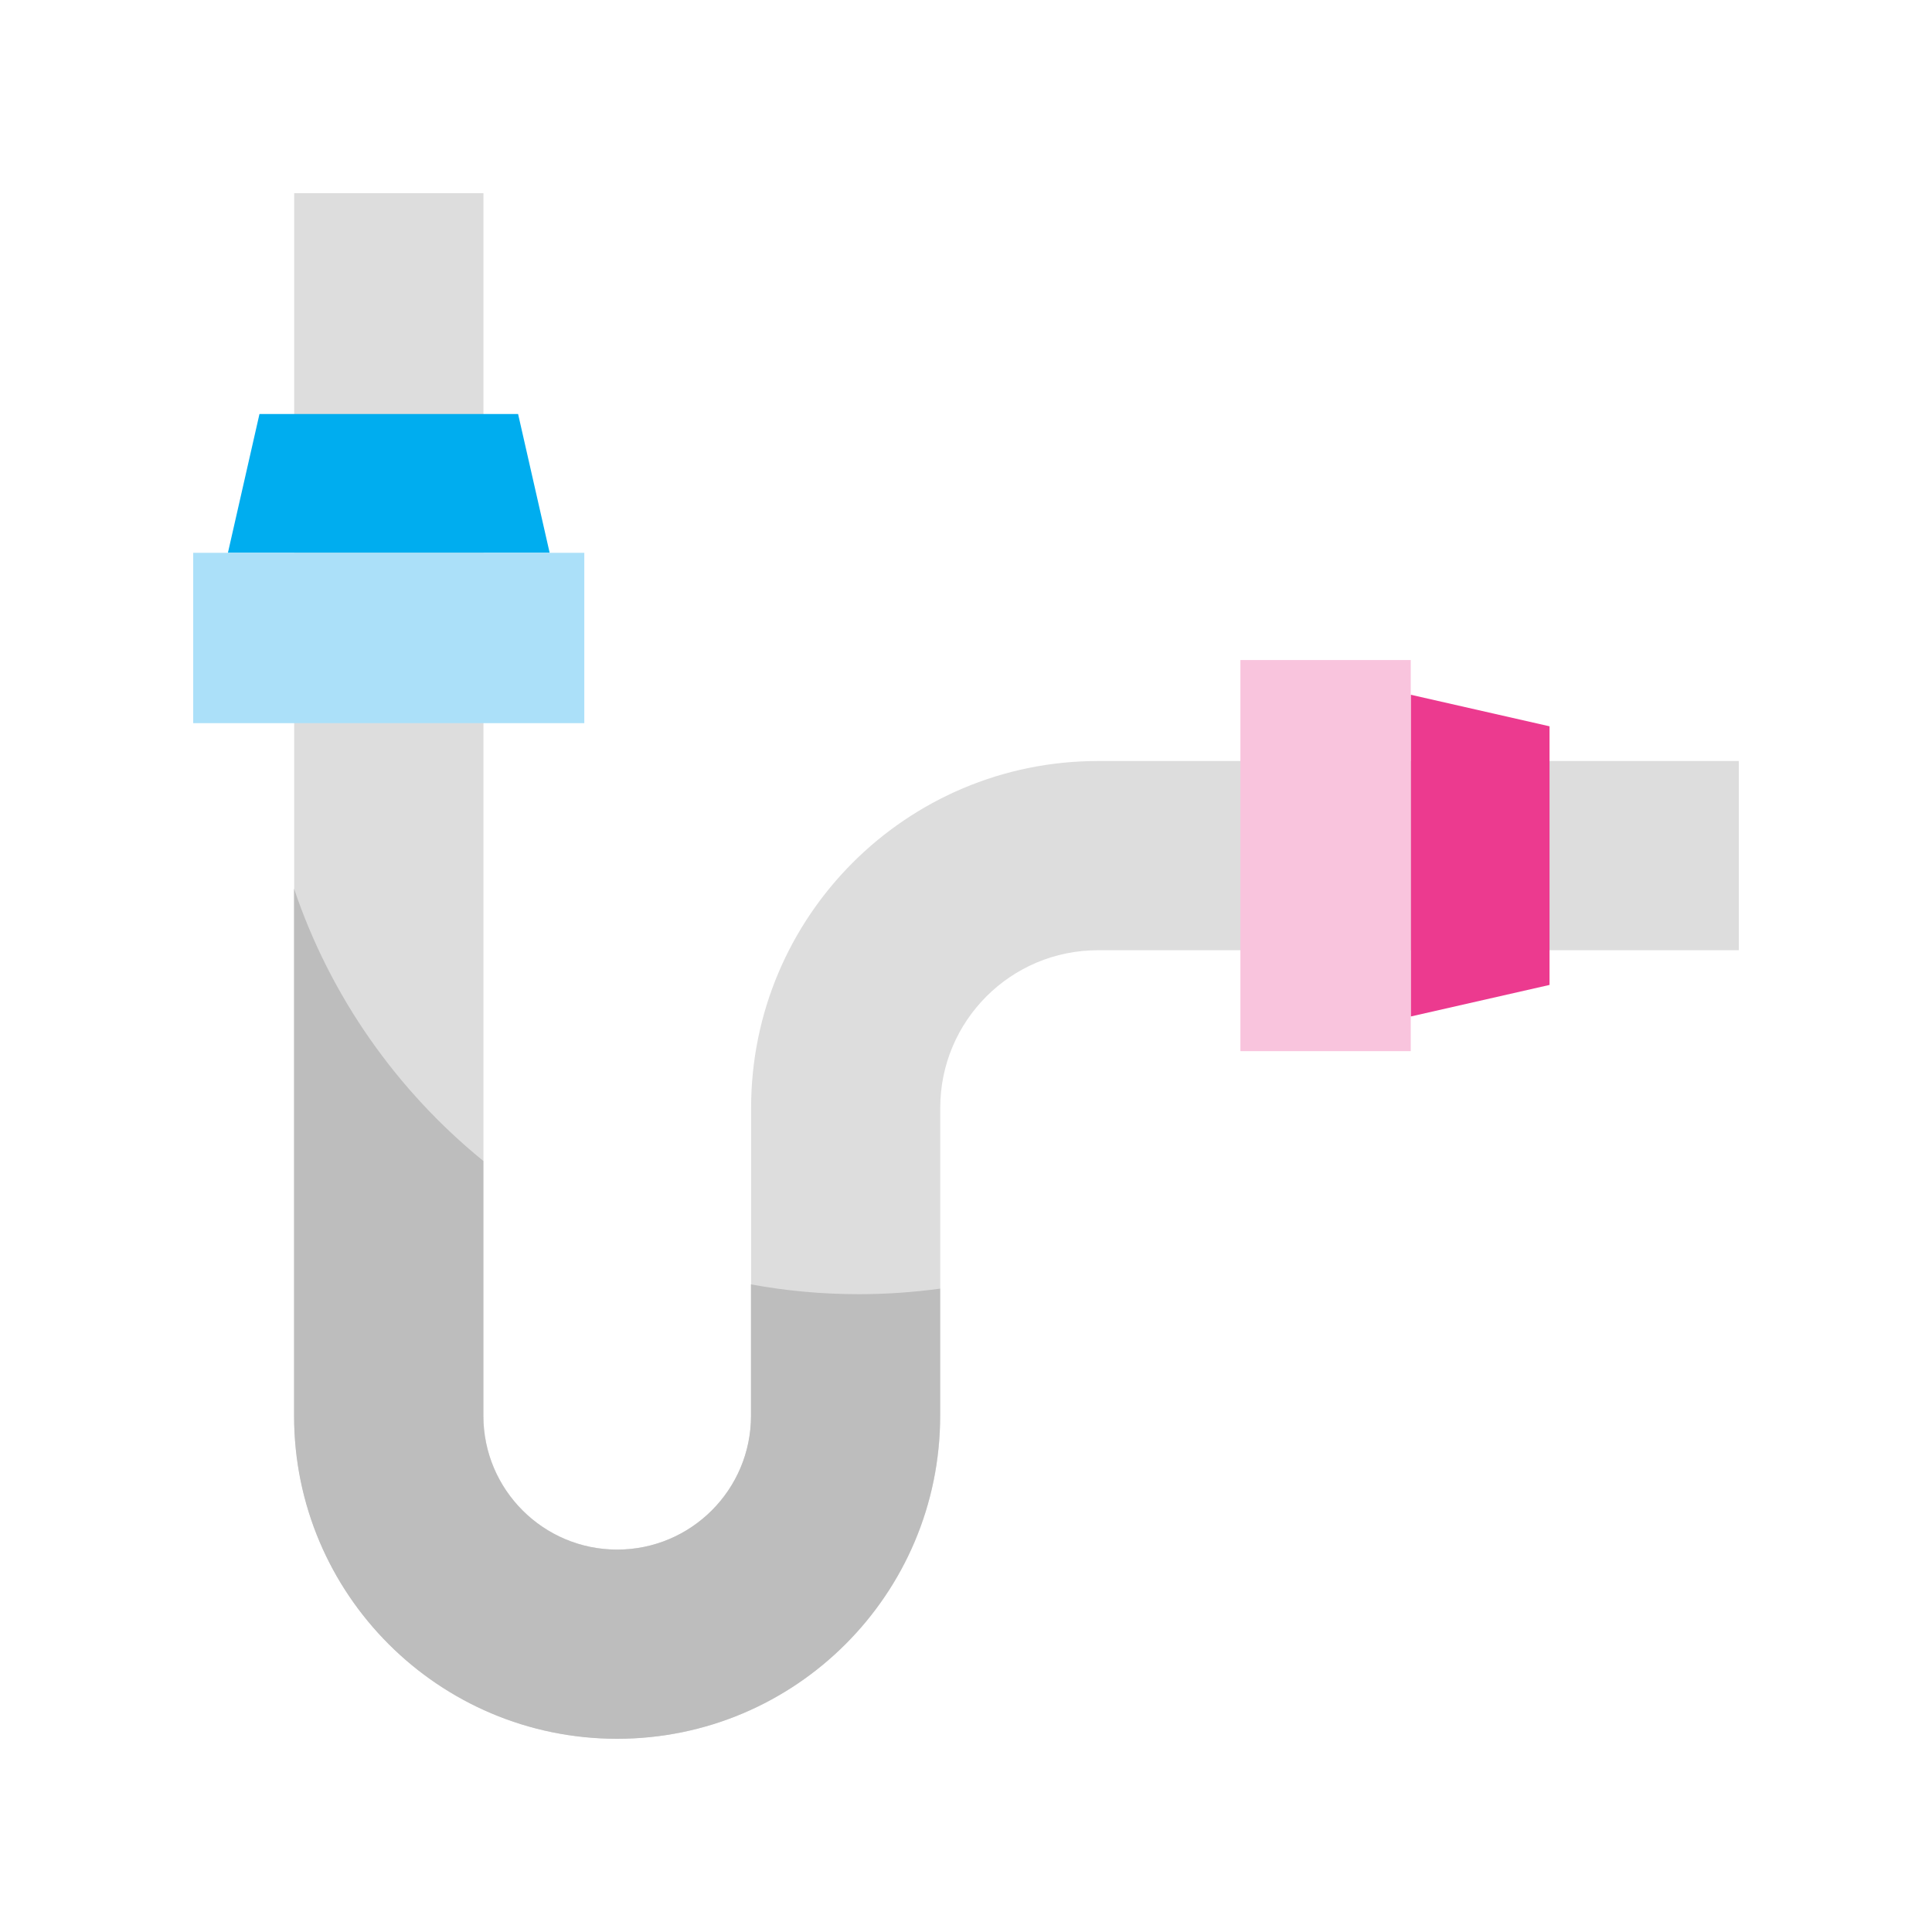 <?xml version="1.0" encoding="UTF-8"?>
<svg id="Vrstva_1" xmlns="http://www.w3.org/2000/svg" viewBox="0 0 300 300">
  <defs>
    <style>
      .cls-1 {
        fill: #abe0f9;
      }

      .cls-2 {
        fill: none;
      }

      .cls-3 {
        fill: #00adef;
      }

      .cls-4 {
        fill: #bdbdbd;
      }

      .cls-5 {
        fill: #ec3a8f;
      }

      .cls-6 {
        fill: #ddd;
      }

      .cls-7 {
        fill: #f9c4dd;
      }
    </style>
  </defs>
  <g>
    <path class="cls-6" d="M270,118.16v29.39h-99.51c-13.53,0-24.49,10.96-24.49,24.49v47.79c0,27.7-22.46,50.16-50.16,50.16h0c-27.7,0-50.16-22.46-50.16-50.16V30h29.39v189.84c0,11.47,9.3,20.78,20.78,20.78h0c11.47,0,20.78-9.3,20.78-20.78v-47.79c0-29.76,24.12-53.88,53.88-53.88h99.51Z"/>
    <path class="cls-4" d="M133.36,200.96c-5.72,0-11.31-.52-16.75-1.52v20.4c0,11.47-9.3,20.78-20.78,20.78h0c-11.47,0-20.78-9.3-20.78-20.78v-39.57c-13.43-10.92-23.75-25.52-29.39-42.28v81.85c0,27.7,22.46,50.16,50.16,50.16h0c27.7,0,50.16-22.46,50.16-50.16v-19.74c-4.13.56-8.35.86-12.64.86Z"/>
    <polygon class="cls-3" points="85.35 85.84 35.39 85.84 40.29 64.29 80.45 64.29 85.35 85.84"/>
    <rect class="cls-1" x="30" y="85.84" width="60.73" height="26.45"/>
    <polygon class="cls-5" points="219.06 157.84 219.06 107.88 240.61 112.78 240.61 152.94 219.06 157.84"/>
    <rect class="cls-7" x="192.61" y="102.49" width="26.45" height="60.73"/>
  </g>
  <g>
    <polyline class="cls-2" points="45.67 64.29 45.67 30 75.06 30 75.06 64.29"/>
    <path class="cls-2" d="M192.61,118.16h-22.12c-29.76,0-53.88,24.12-53.88,53.88v47.79c0,11.47-9.3,20.78-20.78,20.78h0c-11.47,0-20.78-9.3-20.78-20.78v-107.55"/>
    <path class="cls-2" d="M45.67,112.29v107.55c0,27.7,22.46,50.16,50.16,50.16h0c27.7,0,50.16-22.46,50.16-50.16v-47.79c0-13.53,10.96-24.49,24.49-24.49h22.12"/>
    <polyline class="cls-2" points="240.61 118.16 270 118.16 270 147.55 240.61 147.55"/>
    <polygon class="cls-2" points="85.35 85.84 35.39 85.84 40.29 64.29 80.45 64.29 85.35 85.84"/>
    <rect class="cls-2" x="30" y="85.84" width="60.73" height="26.45"/>
    <polygon class="cls-2" points="219.06 157.84 219.06 107.88 240.61 112.78 240.61 152.94 219.06 157.84"/>
    <rect class="cls-2" x="192.61" y="102.49" width="26.45" height="60.73"/>
  </g>
</svg>